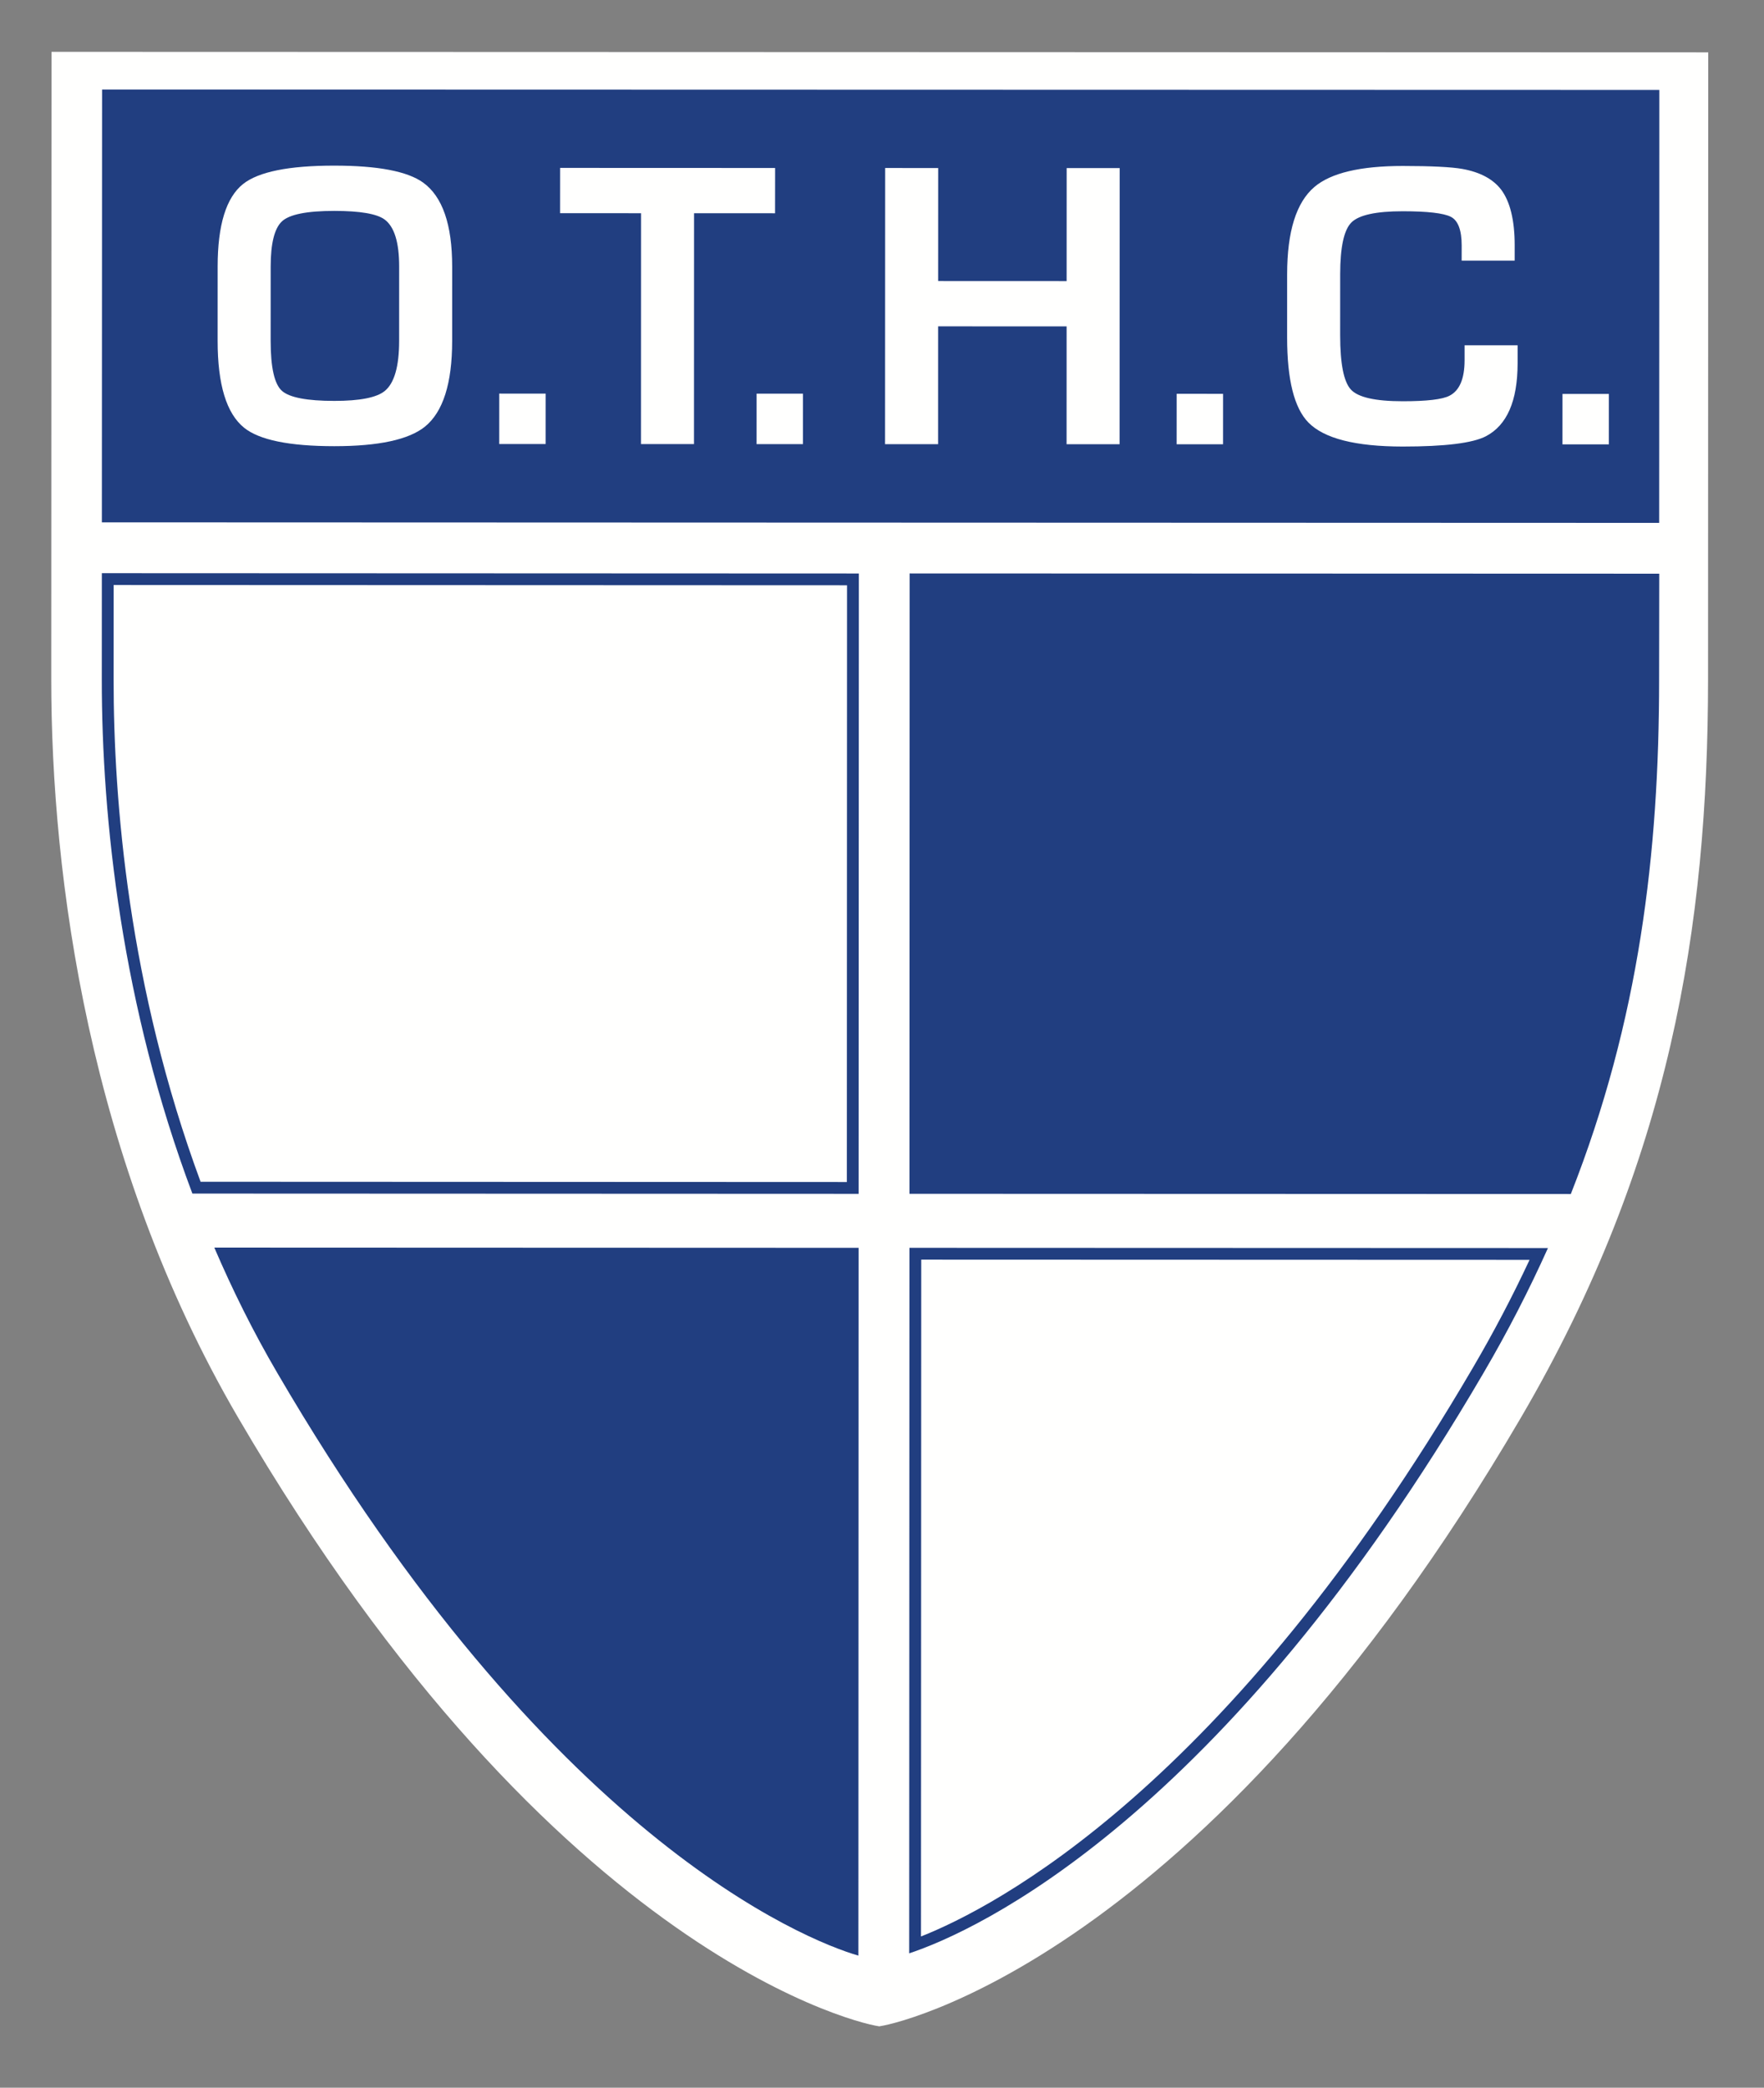 <?xml version="1.0" encoding="UTF-8" standalone="no"?>
<!DOCTYPE svg PUBLIC "-//W3C//DTD SVG 1.1//EN" "http://www.w3.org/Graphics/SVG/1.1/DTD/svg11.dtd">
<svg width="169px" height="200px" viewBox="0 0 169 200" version="1.1" xmlns="http://www.w3.org/2000/svg" xmlns:xlink="http://www.w3.org/1999/xlink">
    <rect x="0" y="0" width="169" height="200" fill="#808080" stroke="none"/>
    <g id="WHV" stroke="none" stroke-width="1" fill="none" fill-rule="evenodd">
        <g id="399-OTHC" transform="translate(-16, 0)">
            <g id="Group-3" transform="translate(16, 0)">
                <mask id="mask-2" fill="white">
                    <use xlink:href="#path-1"></use>
                </mask>
                <g id="Clip-2"></g>
                <path d="M84.385,200.049 C85.346,200.053 117.224,194.869 149.78,139.194 C165.002,113.178 168.845,89.079 168.857,63.99 C168.853,60.136 168.876,0.048 168.876,0.048 L0.023,0 C0.023,0 0.002,60.079 -2.565807e-05,63.938 C-0.011,84.022 3.815,113.127 19.017,139.153 C51.54,194.853 83.413,200.053 84.381,200.053 L84.385,200.049" id="Fill-1" fill="#213E80" mask="url(#mask-2)"></path>
            </g>
            <path d="M100.157,194.124 C101.07,194.124 131.105,188.146 161.707,135.816 C176.019,111.354 179.626,88.695 179.64,65.119 C179.64,61.494 179.657,5.014 179.657,5.014 L20.935,4.966 C20.935,4.966 20.914,61.44 20.91,65.067 C20.906,83.955 24.506,111.302 38.791,135.768 C69.36,188.126 99.399,194.124 100.314,194.124 L100.157,194.124" id="Fill-4" fill="#FFFFFE"></path>
            <path d="M25.78,8.579 C25.78,8.579 25.768,33.261 25.76,50.04 L174.958,50.092 C174.972,33.302 174.972,8.617 174.972,8.617 L25.78,8.579" id="Fill-5" fill="#213E80"></path>
            <path d="M103.13,114.365 L166.492,114.386 C173.055,97.74 174.951,81.673 174.951,65.123 L174.965,54.958 L103.147,54.934 L103.13,114.365" id="Fill-6" fill="#213E80"></path>
            <path d="M103.694,120.105 L163.424,120.127 C161.683,123.926 159.733,127.674 157.619,131.279 C133.083,173.246 109.75,184.108 103.669,186.331 L103.694,120.105" id="Fill-7" fill="#FFFFFE"></path>
            <path d="M103.128,119.54 L103.103,187.128 C109.503,185.016 133.154,174.248 158.106,131.566 C160.476,127.524 162.522,123.52 164.302,119.561 L103.128,119.54 Z M104.26,120.672 L162.539,120.692 C160.901,124.2 159.086,127.658 157.13,130.994 C133.607,171.229 111.258,182.737 104.236,185.511 L104.26,120.672 L104.26,120.672 Z" id="Fill-8" fill="#213E80"></path>
            <path d="M34.824,113.777 C27.786,94.917 26.311,76.898 26.318,65.072 L26.324,55.476 L97.716,55.504 L97.697,113.803 L34.824,113.777" id="Fill-9" fill="#FFFFFE"></path>
            <path d="M25.758,54.91 L25.753,65.072 C25.745,78.485 27.688,96.444 34.431,114.343 L98.262,114.369 L98.282,54.939 L25.758,54.91 Z M26.89,56.042 L97.149,56.07 L97.131,113.237 L35.217,113.211 C28.327,94.565 26.877,76.775 26.885,65.072 L26.89,56.042 L26.89,56.042 Z" id="Fill-10" fill="#213E80"></path>
            <path d="M42.57,131.531 C68.528,175.998 93.097,185.858 98.238,187.347 L98.26,119.54 L36.532,119.517 C38.272,123.571 40.26,127.586 42.57,131.531" id="Fill-11" fill="#213E80"></path>
            <path d="M48.036,20.205 C45.378,20.204 43.698,20.544 42.991,21.226 C42.287,21.908 41.933,23.343 41.932,25.529 L41.93,32.654 C41.929,35.217 42.294,36.817 43.021,37.452 C43.751,38.087 45.42,38.405 48.03,38.406 C50.475,38.407 52.086,38.089 52.863,37.454 C53.781,36.703 54.238,35.104 54.24,32.659 L54.242,25.534 C54.243,23.206 53.773,21.701 52.833,21.018 C52.08,20.476 50.482,20.206 48.036,20.205 Z M48.038,15.867 C52.2,15.868 55.033,16.41 56.538,17.492 C58.393,18.833 59.322,21.514 59.32,25.535 L59.319,32.661 C59.318,36.729 58.447,39.466 56.707,40.877 C55.154,42.123 52.26,42.745 48.028,42.744 C43.725,42.742 40.846,42.154 39.387,40.977 C37.695,39.613 36.849,36.838 36.85,32.653 L36.852,25.527 C36.854,21.554 37.667,18.92 39.289,17.627 C40.772,16.452 43.687,15.864 48.038,15.867 L48.038,15.867 Z" id="Fill-12" fill="#FFFFFE"></path>
            <polyline id="Fill-13" fill="#FFFFFE" points="68.276 37.707 68.275 42.539 63.83 42.537 63.831 37.705 68.276 37.707"></polyline>
            <polyline id="Fill-14" fill="#FFFFFE" points="82.494 20.429 82.488 42.543 77.41 42.542 77.416 20.427 69.657 20.423 69.66 16.085 90.259 16.093 90.254 20.431 82.494 20.429"></polyline>
            <polyline id="Fill-15" fill="#FFFFFE" points="92.93 37.714 92.928 42.547 88.484 42.546 88.486 37.714 92.93 37.714"></polyline>
            <polyline id="Fill-16" fill="#FFFFFE" points="123.271 16.103 123.261 42.557 118.184 42.555 118.187 31.268 105.876 31.264 105.874 42.551 100.793 42.55 100.804 16.095 105.882 16.097 105.879 26.925 118.188 26.93 118.192 16.101 123.271 16.103"></polyline>
            <polyline id="Fill-17" fill="#FFFFFE" points="133.175 37.728 133.173 42.56 128.729 42.559 128.732 37.727 133.175 37.728"></polyline>
            <path d="M161.113,24.969 L156.033,24.967 L156.036,23.521 C156.036,22.04 155.688,21.123 154.996,20.77 C154.301,20.417 152.768,20.24 150.392,20.238 C147.829,20.238 146.188,20.596 145.471,21.313 C144.754,22.031 144.397,23.683 144.396,26.269 L144.394,32.124 C144.394,34.827 144.731,36.557 145.414,37.31 C146.094,38.063 147.754,38.439 150.388,38.439 C152.691,38.44 154.184,38.265 154.866,37.912 C155.83,37.418 156.311,36.29 156.314,34.527 L156.314,33.08 L161.394,33.081 L161.394,34.81 C161.392,38.408 160.38,40.735 158.357,41.793 C157.086,42.452 154.428,42.78 150.385,42.778 C145.87,42.776 142.859,42.012 141.357,40.482 C139.993,39.095 139.311,36.378 139.313,32.334 L139.314,26.268 C139.316,22.176 140.187,19.39 141.929,17.909 C143.506,16.569 146.327,15.899 150.395,15.9 C153.144,15.901 155.05,15.997 156.108,16.185 C157.802,16.492 159.035,17.151 159.812,18.161 C160.679,19.314 161.114,21.102 161.114,23.523 L161.113,24.969" id="Fill-18" fill="#FFFFFE"></path>
            <polyline id="Fill-19" fill="#FFFFFE" points="170.138 37.74 170.136 42.572 165.692 42.572 165.694 37.739 170.138 37.74"></polyline>
        </g>
    </g>
</svg>